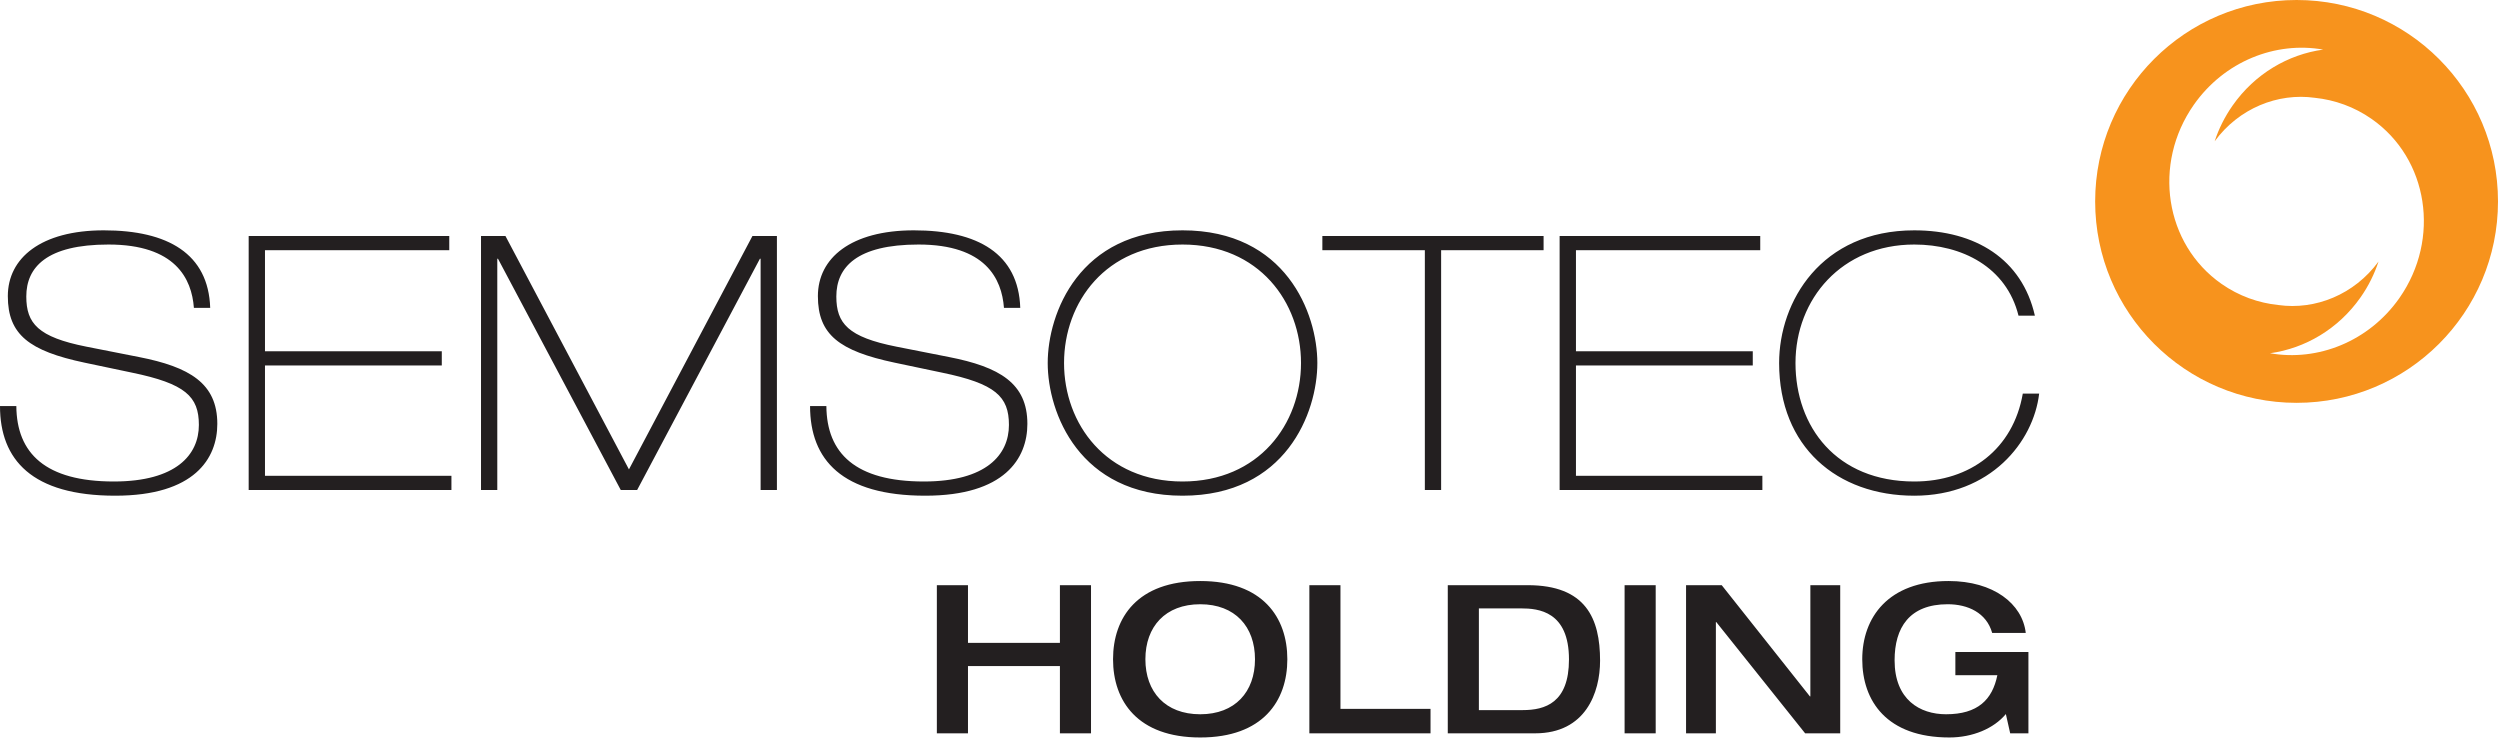 <svg width="100%" height="100%" viewBox="0 0 1098 324" version="1.1" xmlns="http://www.w3.org/2000/svg" xmlns:xlink="http://www.w3.org/1999/xlink" xml:space="preserve" xmlns:serif="http://www.serif.com/" style="fill-rule:evenodd;clip-rule:evenodd;stroke-linejoin:round;stroke-miterlimit:2;"><path d="M0,178.35c0,23.594 14.049,39.362 50.612,39.362c34.857,0 44.831,-16.393 44.831,-31.549c-0,-17.813 -12.162,-25 -34.506,-29.375l-22.981,-4.531c-21.25,-4.219 -26.407,-10.17 -26.407,-22.045c0,-12.812 8.907,-22.812 36.094,-22.812c29.388,-0 36.576,15 37.513,27.812l7.162,0c-0.769,-23.75 -18.568,-34.049 -46.706,-34.049c-27.656,-0 -42.175,12.174 -42.175,28.893c0,16.888 9.362,24.076 33.737,29.232l20.782,4.375c23.45,4.844 29.388,10.469 29.388,22.969c-0,13.125 -10,24.843 -37.357,24.843c-30,0 -42.669,-12.343 -42.813,-33.125l-7.174,0Zm109.219,36.862l89.049,0l0,-6.237l-81.888,0l0,-48.45l77.656,-0l0,-6.237l-77.656,-0l0,-44.388l80.938,-0l-0,-6.237l-88.099,-0l-0,111.549Zm102.044,0l7.148,0l0,-101.562l0.313,-0l53.919,101.562l7.188,0l53.919,-101.562l0.313,-0l-0,101.562l7.161,0l-0,-111.549l-10.755,-0l-54.232,102.5l-54.232,-102.5l-10.742,-0l0,111.549Zm144.518,-36.862c0,23.594 14.037,39.362 50.612,39.362c34.857,0 44.831,-16.393 44.831,-31.549c-0,-17.813 -12.161,-25 -34.518,-29.375l-22.969,-4.531c-21.263,-4.219 -26.419,-10.17 -26.419,-22.045c-0,-12.812 8.919,-22.812 36.106,-22.812c29.389,-0 36.576,15 37.514,27.812l7.161,0c-0.781,-23.75 -18.581,-34.049 -46.706,-34.049c-27.669,-0 -42.174,12.174 -42.174,28.893c-0,16.888 9.349,24.076 33.737,29.232l20.781,4.375c23.451,4.844 29.388,10.469 29.388,22.969c0,13.125 -10,24.843 -37.357,24.843c-30.013,0 -42.669,-12.343 -42.825,-33.125l-7.162,0Zm111.55,-18.906c-0,-26.732 18.424,-52.044 52.031,-52.044c33.594,-0 52.044,25.312 52.044,52.044c0,26.719 -18.45,52.031 -52.044,52.031c-33.607,0 -52.031,-25.312 -52.031,-52.031m-7.175,0c0,21.875 13.88,58.268 59.206,58.268c45.326,0 59.219,-36.393 59.219,-58.268c-0,-21.888 -13.894,-58.281 -59.219,-58.281c-45.326,-0 -59.206,36.393 -59.206,58.281m120.625,-49.544l45.013,-0l0,105.312l7.149,0l-0,-105.312l45,-0l-0,-6.237l-97.162,-0l0,6.237Zm104.206,105.312l89.049,0l0,-6.237l-81.875,0l0,-48.45l77.657,-0l-0,-6.237l-77.657,-0l0,-44.388l80.938,-0l-0,-6.237l-88.112,-0l-0,111.549Zm203.424,-42.33c-4.218,24.218 -22.968,38.593 -47.656,38.593c-34.219,0 -52.174,-24.062 -52.174,-52.031c-0,-28.138 20.299,-52.044 52.174,-52.044c20.938,-0 40.469,9.843 45.781,31.25l7.188,-0c-5.625,-24.844 -26.094,-37.487 -52.969,-37.487c-40.937,-0 -59.362,31.237 -59.362,58.281c0,36.875 25.456,58.268 59.362,58.268c33.438,0 52.344,-23.58 54.844,-44.83l-7.188,-0Z" style="fill:#231f20;fill-rule:nonzero;"></path><path d="M411.466,322.076l13.672,-0l0,-29.532l40.378,0l-0,29.532l13.658,-0l0,-65.066l-13.658,0l-0,25.339l-40.378,-0l0,-25.339l-13.672,0l0,65.066Zm115.677,1.822c27.513,0 38.255,-16.028 38.255,-34.362c0,-18.32 -10.742,-34.349 -38.255,-34.349c-27.539,0 -38.294,16.029 -38.294,34.349c-0,18.334 10.755,34.362 38.294,34.362m0,-10.195c-15.338,0 -24.088,-9.844 -24.088,-24.167c-0,-14.309 8.75,-24.153 24.088,-24.153c15.313,-0 24.05,9.844 24.05,24.153c-0,14.323 -8.737,24.167 -24.05,24.167m47.93,8.373l53.216,-0l0,-10.743l-39.557,0l-0,-54.323l-13.659,0l-0,65.066Zm74.453,-54.87l18.503,-0c7.682,-0 21.067,1.276 21.067,22.422c0,19.062 -10.468,22.252 -20.325,22.252l-19.245,0l0,-44.674Zm-13.659,54.87l38.386,-0c22.135,-0 28.502,-17.852 28.502,-31.902c0,-18.593 -6.276,-33.164 -31.797,-33.164l-35.091,0l0,65.066Zm77.656,-0l13.659,-0l0,-65.066l-13.659,0l0,65.066Zm26.993,-0l13.099,-0l-0,-48.855l0.182,0l39.023,48.855l15.404,-0l-0,-65.066l-13.112,0l-0,48.855l-0.195,-0l-38.737,-48.855l-15.664,0l-0,65.066Zm150.364,-35.717l-32.083,0l-0,10.196l18.437,-0c-2.187,10.768 -8.593,17.148 -22.539,17.148c-11.484,0 -22.591,-6.38 -22.591,-23.698c0,-14.323 6.472,-24.622 23.334,-24.622c8.828,-0 17.031,3.737 19.518,12.591l14.752,-0c-1.471,-12.773 -14.114,-22.787 -33.919,-22.787c-26.51,0 -37.891,16.029 -37.891,34.362c0,18.321 10.73,34.349 38.256,34.349c10.221,0 19.518,-3.919 24.817,-10.286l1.901,8.464l8.008,-0l0,-35.717Z" style="fill:#231f20;fill-rule:nonzero;"></path><path d="M1097.12,88.464c-0,-48.855 -39.61,-88.464 -88.464,-88.464c-48.854,0 -88.463,39.609 -88.463,88.464c-0,48.854 39.609,88.463 88.463,88.463c48.854,0 88.464,-39.609 88.464,-88.463m-43.294,42.421c-13.425,19.154 -35.951,27.956 -56.823,24.258c15.312,-2.109 29.961,-10.573 39.765,-24.557c3.49,-4.974 6.081,-10.273 7.878,-15.716c-10.625,14.518 -27.774,21.38 -43.972,19.101c-8.776,-0.911 -17.369,-3.958 -25.013,-9.31c-24.895,-17.434 -30.338,-52.63 -12.148,-78.619c13.425,-19.154 35.925,-27.956 56.823,-24.258c-15.326,2.109 -29.974,10.573 -39.766,24.557c-3.489,4.974 -6.106,10.274 -7.89,15.716c10.625,-14.518 27.773,-21.38 43.984,-19.101c8.763,0.911 17.357,3.958 25,9.31c24.896,17.435 30.339,52.63 12.162,78.619" style="fill:#f7931d;fill-rule:nonzero;"></path></svg>